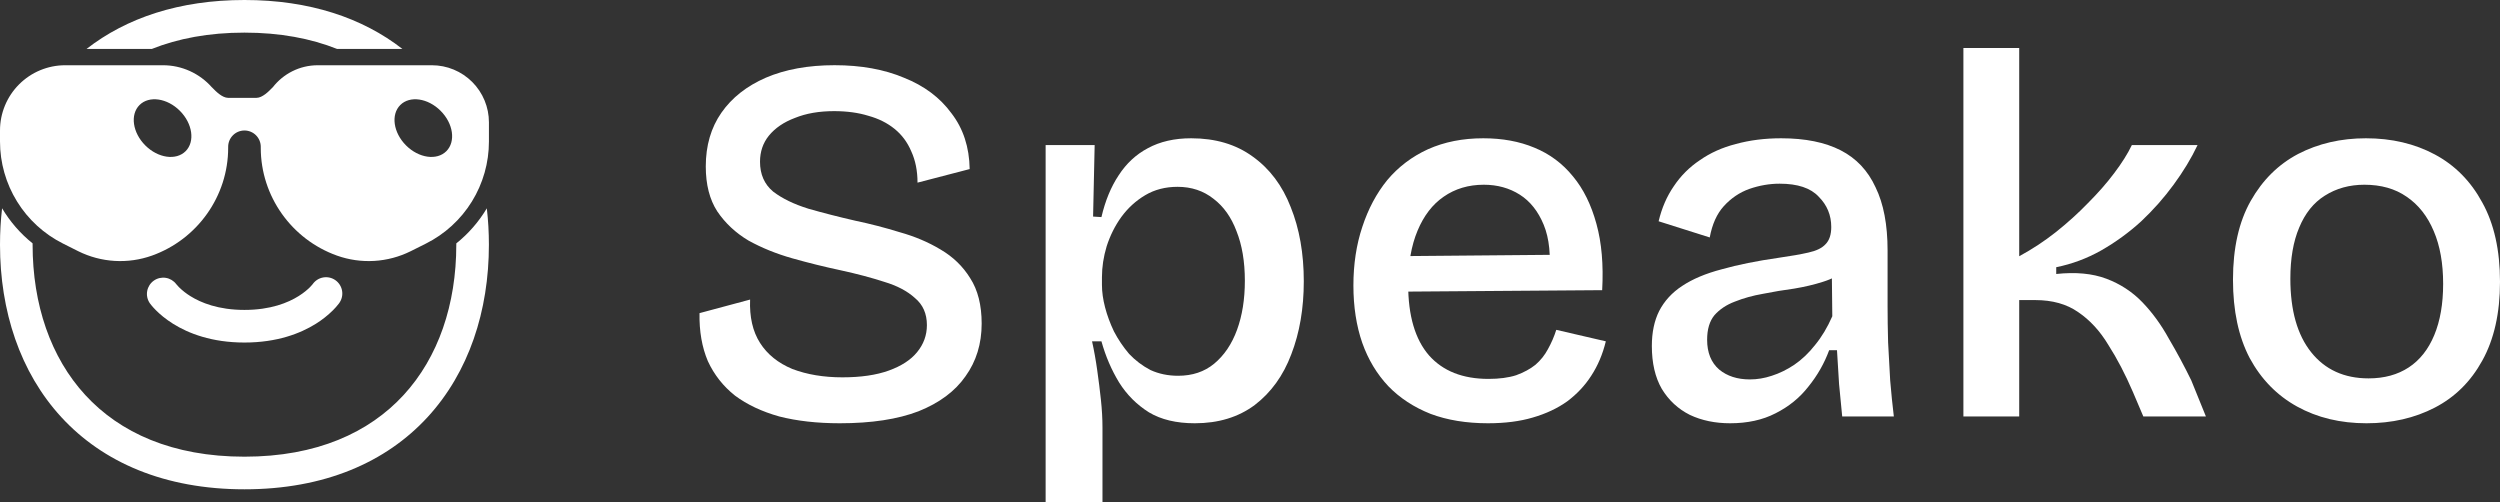 <svg width="1200" height="241" viewBox="0 0 1200 241" fill="none" xmlns="http://www.w3.org/2000/svg">
<rect x="0" y="0" width="1200" height="241" fill="#333333" stroke="none"/>
<path d="M161.794 23.488C149.207 18.477 134.429 15.659 117.336 15.659C100.243 15.659 85.458 18.477 72.879 23.488H41.54C60.667 8.589 86.091 0 117.344 0C148.597 0 174.006 8.589 193.148 23.488H161.794ZM15.646 116.815V117.433C15.646 146.167 24.298 171.535 40.953 189.629C57.506 207.621 82.673 219.208 117.336 219.208C152 219.208 177.166 207.621 193.719 189.629C210.375 171.535 219.027 146.175 219.027 117.433V116.823C224.875 112.137 229.835 106.438 233.671 99.997C234.339 105.718 234.673 111.53 234.673 117.433C234.673 149.229 225.074 178.66 205.227 200.237C185.279 221.917 155.7 234.867 117.336 234.867C78.973 234.867 49.386 221.917 29.438 200.237C9.591 178.667 0 149.229 0 117.433C0 111.514 0.334 105.695 1.001 99.974C4.836 106.42 9.796 112.124 15.646 116.815Z" fill="white"/>
<path d="M84.597 136.389C83.376 134.765 81.571 133.681 79.565 133.366C77.559 133.05 75.509 133.527 73.849 134.696C72.188 135.865 71.046 137.635 70.665 139.631C70.284 141.627 70.694 143.693 71.807 145.392L71.815 145.416L71.83 145.431L71.854 145.471L71.932 145.572C72.179 145.92 72.44 146.257 72.714 146.582C73.215 147.185 73.911 147.984 74.826 148.9C76.657 150.74 79.364 153.089 83.048 155.398C90.48 160.057 101.69 164.418 117.344 164.418C132.99 164.418 144.2 160.057 151.64 155.398C154.612 153.546 157.367 151.366 159.854 148.9C160.825 147.935 161.732 146.907 162.569 145.823L162.67 145.69L162.764 145.572L162.827 145.471L162.858 145.431L162.874 145.416L162.881 145.4C164.077 143.703 164.549 141.6 164.195 139.553C163.84 137.507 162.688 135.686 160.992 134.49C159.296 133.294 157.195 132.821 155.15 133.176C153.106 133.53 151.286 134.683 150.091 136.381L149.903 136.616C149.55 137.048 149.174 137.461 148.777 137.853C147.681 138.949 145.906 140.515 143.34 142.12C138.278 145.298 129.923 148.759 117.344 148.759C104.765 148.759 96.41 145.298 91.349 142.12C89.384 140.903 87.561 139.471 85.912 137.853C85.443 137.39 85.004 136.906 84.597 136.389ZM78.229 31.318H31.292C22.993 31.318 15.034 34.617 9.165 40.49C3.297 46.364 0 54.329 0 62.635V67.912C0.002 78.09 2.835 88.065 8.182 96.722C13.529 105.378 21.179 112.374 30.275 116.925L37.589 120.597C43.042 123.3 48.982 124.879 55.057 125.238C61.131 125.597 67.216 124.729 72.949 122.687C94.744 114.897 109.521 94.149 109.521 70.989V70.465C109.521 68.388 110.345 66.397 111.812 64.929C113.28 63.46 115.269 62.635 117.344 62.635C119.419 62.635 121.409 63.46 122.876 64.929C124.343 66.397 125.167 68.388 125.167 70.465V70.989C125.167 94.149 139.945 114.897 161.739 122.687C167.472 124.729 173.557 125.597 179.631 125.238C185.706 124.879 191.646 123.3 197.099 120.597L204.421 116.932C213.517 112.38 221.166 105.383 226.511 96.725C231.857 88.067 234.689 78.09 234.688 67.912V58.721C234.688 51.453 231.804 44.483 226.669 39.344C221.534 34.205 214.57 31.318 207.308 31.318H152.547C143.754 31.318 135.931 35.467 130.917 41.919V41.887L130.526 42.279C129.032 43.821 125.973 46.945 123.133 46.969H109.49C106.642 46.945 103.591 43.821 102.089 42.279L101.698 41.887V41.911C98.761 38.58 95.149 35.913 91.103 34.087C87.056 32.26 82.668 31.317 78.229 31.318ZM89.103 72.563C84.511 77.151 75.843 75.906 69.734 69.791C63.624 63.677 62.38 55.002 66.972 50.414C71.549 45.833 80.224 47.071 86.334 53.185C92.436 59.292 93.688 67.975 89.103 72.563ZM211.485 53.185C217.603 59.292 218.839 67.975 214.255 72.563C209.67 77.151 201.003 75.906 194.893 69.791C188.791 63.684 187.539 55.002 192.131 50.414C196.708 45.833 205.383 47.071 211.485 53.185Z" fill="white"/>
<path d="M403.108 203.168C392.261 203.168 382.581 202.083 374.07 199.911C365.725 197.573 358.632 194.232 352.791 189.89C347.117 185.38 342.778 179.868 339.774 173.354C336.937 166.673 335.602 158.989 335.769 150.304L360.051 143.79C359.717 152.141 361.303 159.073 364.807 164.585C368.312 170.097 373.486 174.272 380.328 177.112C387.337 179.784 395.348 181.121 404.36 181.121C413.205 181.121 420.632 180.035 426.64 177.864C432.648 175.692 437.154 172.769 440.158 169.095C443.329 165.253 444.914 160.91 444.914 156.066C444.914 150.555 442.995 146.212 439.157 143.038C435.485 139.698 430.562 137.109 424.387 135.272C418.212 133.267 411.286 131.43 403.609 129.76C395.765 128.089 388.005 126.168 380.328 123.997C372.651 121.826 365.642 118.986 359.3 115.479C353.125 111.804 348.118 107.127 344.28 101.448C340.608 95.769 338.773 88.587 338.773 79.902C338.773 69.88 341.276 61.278 346.283 54.096C351.289 46.914 358.382 41.319 367.561 37.31C376.907 33.301 387.921 31.297 400.605 31.297C413.289 31.297 424.387 33.301 433.9 37.31C443.579 41.151 451.173 46.83 456.68 54.347C462.354 61.696 465.275 70.632 465.442 81.154L440.408 87.669C440.408 81.99 439.407 76.979 437.404 72.636C435.568 68.293 432.898 64.702 429.393 61.863C425.889 59.023 421.717 56.935 416.877 55.599C412.037 54.096 406.53 53.344 400.355 53.344C393.179 53.344 386.92 54.43 381.58 56.602C376.239 58.606 372.067 61.445 369.063 65.12C366.226 68.627 364.807 72.803 364.807 77.647C364.807 83.66 366.893 88.42 371.066 91.928C375.405 95.268 381.079 98.024 388.088 100.196C395.098 102.2 402.608 104.121 410.618 105.958C417.795 107.461 424.887 109.299 431.897 111.47C439.073 113.474 445.582 116.23 451.423 119.738C457.431 123.246 462.187 127.839 465.692 133.518C469.364 139.197 471.199 146.462 471.199 155.315C471.199 165.002 468.612 173.437 463.439 180.62C458.432 187.802 450.922 193.397 440.909 197.406C430.896 201.247 418.295 203.168 403.108 203.168Z" fill="white"/>
<path d="M501.902 241V69.63H525.434L524.683 103.954L528.688 104.204C530.524 96.354 533.278 89.673 536.949 84.161C540.621 78.482 545.294 74.139 550.968 71.133C556.809 67.959 563.735 66.373 571.746 66.373C583.428 66.373 593.274 69.296 601.285 75.142C609.463 80.987 615.554 89.088 619.559 99.444C623.732 109.8 625.818 121.659 625.818 135.021C625.818 148.049 623.815 159.741 619.81 170.097C615.971 180.285 610.13 188.386 602.286 194.399C594.443 200.245 584.846 203.168 573.498 203.168C564.653 203.168 557.31 201.414 551.469 197.907C545.627 194.232 540.871 189.472 537.199 183.626C533.528 177.613 530.691 171.015 528.688 163.833H524.182C525.183 168.343 526.018 173.02 526.685 177.864C527.353 182.54 527.937 187.217 528.438 191.894C528.938 196.571 529.189 200.997 529.189 205.173V241H501.902ZM565.487 180.369C572.33 180.369 578.087 178.448 582.76 174.607C587.6 170.598 591.272 165.169 593.775 158.321C596.278 151.473 597.53 143.623 597.53 134.77C597.53 125.584 596.195 117.65 593.525 110.969C591.021 104.288 587.35 99.11 582.51 95.435C577.67 91.594 571.912 89.673 565.237 89.673C559.396 89.673 554.222 91.009 549.716 93.682C545.21 96.354 541.372 99.862 538.201 104.204C535.197 108.38 532.86 113.057 531.191 118.235C529.689 123.246 528.938 128.173 528.938 133.017V136.775C528.938 140.115 529.439 143.706 530.44 147.548C531.442 151.39 532.86 155.231 534.696 159.073C536.699 162.915 539.119 166.506 541.956 169.846C544.96 173.02 548.381 175.609 552.22 177.613C556.225 179.45 560.647 180.369 565.487 180.369Z" fill="white"/>
<path d="M714.221 203.168C703.874 203.168 694.695 201.665 686.684 198.659C678.673 195.485 671.914 191.059 666.407 185.38C660.9 179.534 656.728 172.602 653.89 164.585C651.053 156.401 649.635 147.214 649.635 137.025C649.635 126.837 651.053 117.483 653.89 108.965C656.728 100.279 660.733 92.763 665.906 86.416C671.247 80.069 677.756 75.142 685.432 71.634C693.276 68.126 702.121 66.373 711.968 66.373C721.147 66.373 729.324 67.876 736.501 70.882C743.844 73.889 750.019 78.482 755.025 84.662C760.032 90.675 763.787 98.275 766.29 107.461C768.794 116.481 769.712 127.087 769.044 139.28L667.158 140.032V122.995L753.023 122.243L743.51 132.766C744.511 122.744 743.677 114.477 741.007 107.962C738.336 101.448 734.498 96.605 729.491 93.431C724.485 90.258 718.727 88.671 712.218 88.671C704.875 88.671 698.45 90.592 692.942 94.433C687.602 98.108 683.43 103.536 680.426 110.718C677.422 117.901 675.92 126.503 675.92 136.524C675.92 151.557 679.258 162.915 685.933 170.598C692.609 178.114 702.121 181.872 714.471 181.872C719.645 181.872 724.067 181.288 727.739 180.118C731.41 178.782 734.498 177.112 737.001 175.108C739.505 172.936 741.507 170.431 743.009 167.591C744.678 164.585 746.013 161.495 747.015 158.321L770.796 163.833C769.294 170.013 766.958 175.525 763.787 180.369C760.783 185.046 756.945 189.138 752.272 192.645C747.599 195.986 742.091 198.575 735.75 200.412C729.575 202.25 722.398 203.168 714.221 203.168Z" fill="white"/>
<path d="M830.437 203.168C823.26 203.168 816.835 201.832 811.161 199.16C805.487 196.32 800.981 192.144 797.643 186.633C794.472 181.121 792.886 174.272 792.886 166.088C792.886 159.574 794.055 153.979 796.391 149.302C798.894 144.458 802.566 140.449 807.406 137.276C812.413 133.935 818.754 131.263 826.431 129.259C834.108 127.087 843.204 125.25 853.718 123.747C859.559 122.911 864.315 122.076 867.987 121.241C871.825 120.406 874.579 119.07 876.248 117.233C878.083 115.395 879.001 112.639 879.001 108.965C879.001 103.286 876.999 98.442 872.993 94.433C869.155 90.258 862.897 88.17 854.218 88.17C849.379 88.17 844.539 89.005 839.699 90.675C835.026 92.345 830.937 95.101 827.433 98.943C824.095 102.618 821.842 107.628 820.673 113.975L796.141 106.209C797.643 99.862 800.063 94.266 803.4 89.422C806.738 84.412 810.91 80.236 815.917 76.895C820.924 73.388 826.682 70.799 833.19 69.129C839.866 67.291 847.125 66.373 854.969 66.373C866.485 66.373 875.997 68.293 883.507 72.135C891.017 75.977 896.608 81.906 900.28 89.924C904.118 97.774 906.037 107.879 906.037 120.239V146.796C906.037 152.308 906.121 158.154 906.288 164.334C906.622 170.347 906.955 176.444 907.289 182.624C907.79 188.637 908.374 194.399 909.041 199.911H884.258C883.758 194.9 883.257 189.723 882.756 184.378C882.423 179.033 882.089 173.604 881.755 168.092H878C875.664 174.439 872.326 180.285 867.987 185.63C863.814 190.975 858.557 195.234 852.216 198.408C846.041 201.581 838.781 203.168 830.437 203.168ZM839.949 182.123C843.454 182.123 846.959 181.538 850.463 180.369C854.135 179.2 857.723 177.446 861.228 175.108C864.899 172.602 868.237 169.429 871.241 165.587C874.412 161.745 877.166 157.152 879.502 151.807L879.252 128.256L885.76 129.509C882.923 132.014 879.335 133.935 874.996 135.272C870.824 136.608 866.234 137.693 861.228 138.529C856.221 139.197 851.214 140.032 846.208 141.034C841.368 141.869 836.862 143.122 832.69 144.792C828.684 146.295 825.43 148.467 822.927 151.306C820.59 154.146 819.422 158.071 819.422 163.082C819.422 169.262 821.341 174.022 825.18 177.362C829.018 180.536 833.941 182.123 839.949 182.123Z" fill="white"/>
<path d="M942.432 199.911V23.029H969.217V122.995C975.392 119.654 981.233 115.813 986.741 111.47C992.415 106.96 997.589 102.284 1002.26 97.44C1007.1 92.596 1011.27 87.836 1014.78 83.159C1018.45 78.315 1021.29 73.805 1023.29 69.63H1054.83C1051.83 75.977 1047.99 82.324 1043.32 88.671C1038.81 94.851 1033.64 100.697 1027.8 106.209C1021.95 111.554 1015.53 116.23 1008.52 120.239C1001.68 124.081 994.501 126.753 986.991 128.256V131.513C996.337 130.511 1004.35 131.263 1011.02 133.768C1017.7 136.274 1023.46 140.032 1028.3 145.043C1033.14 150.053 1037.39 155.899 1041.06 162.581C1044.9 169.095 1048.49 175.776 1051.83 182.624L1058.84 199.911H1028.8L1023.79 188.136C1020.12 179.617 1016.2 172.101 1012.02 165.587C1008.02 158.906 1003.18 153.645 997.505 149.803C991.998 145.961 985.155 144.04 976.978 144.04H969.217V199.911H942.432Z" fill="white"/>
<path d="M1135.91 203.168C1123.4 203.168 1112.3 200.496 1102.62 195.151C1092.94 189.806 1085.35 182.039 1079.84 171.851C1074.5 161.662 1071.83 149.135 1071.83 134.269C1071.83 119.07 1074.67 106.459 1080.34 96.438C1086.01 86.416 1093.61 78.9 1103.12 73.889C1112.8 68.878 1123.65 66.373 1135.66 66.373C1148.01 66.373 1159.03 68.962 1168.71 74.139C1178.39 79.317 1185.98 87.001 1191.49 97.189C1197.16 107.378 1200 120.072 1200 135.272C1200 150.304 1197.16 162.915 1191.49 173.103C1185.98 183.125 1178.39 190.641 1168.71 195.652C1159.03 200.663 1148.1 203.168 1135.91 203.168ZM1136.92 181.622C1144.43 181.622 1150.85 179.868 1156.19 176.36C1161.53 172.853 1165.62 167.675 1168.46 160.827C1171.3 153.979 1172.71 145.794 1172.71 136.274C1172.71 126.419 1171.21 117.984 1168.21 110.969C1165.2 103.787 1160.86 98.275 1155.19 94.433C1149.68 90.592 1142.92 88.671 1134.91 88.671C1127.74 88.671 1121.4 90.425 1115.89 93.932C1110.55 97.273 1106.46 102.367 1103.62 109.215C1100.78 115.896 1099.37 124.081 1099.37 133.768C1099.37 148.968 1102.7 160.743 1109.38 169.095C1116.05 177.446 1125.23 181.622 1136.92 181.622Z" fill="white"/>
</svg>
